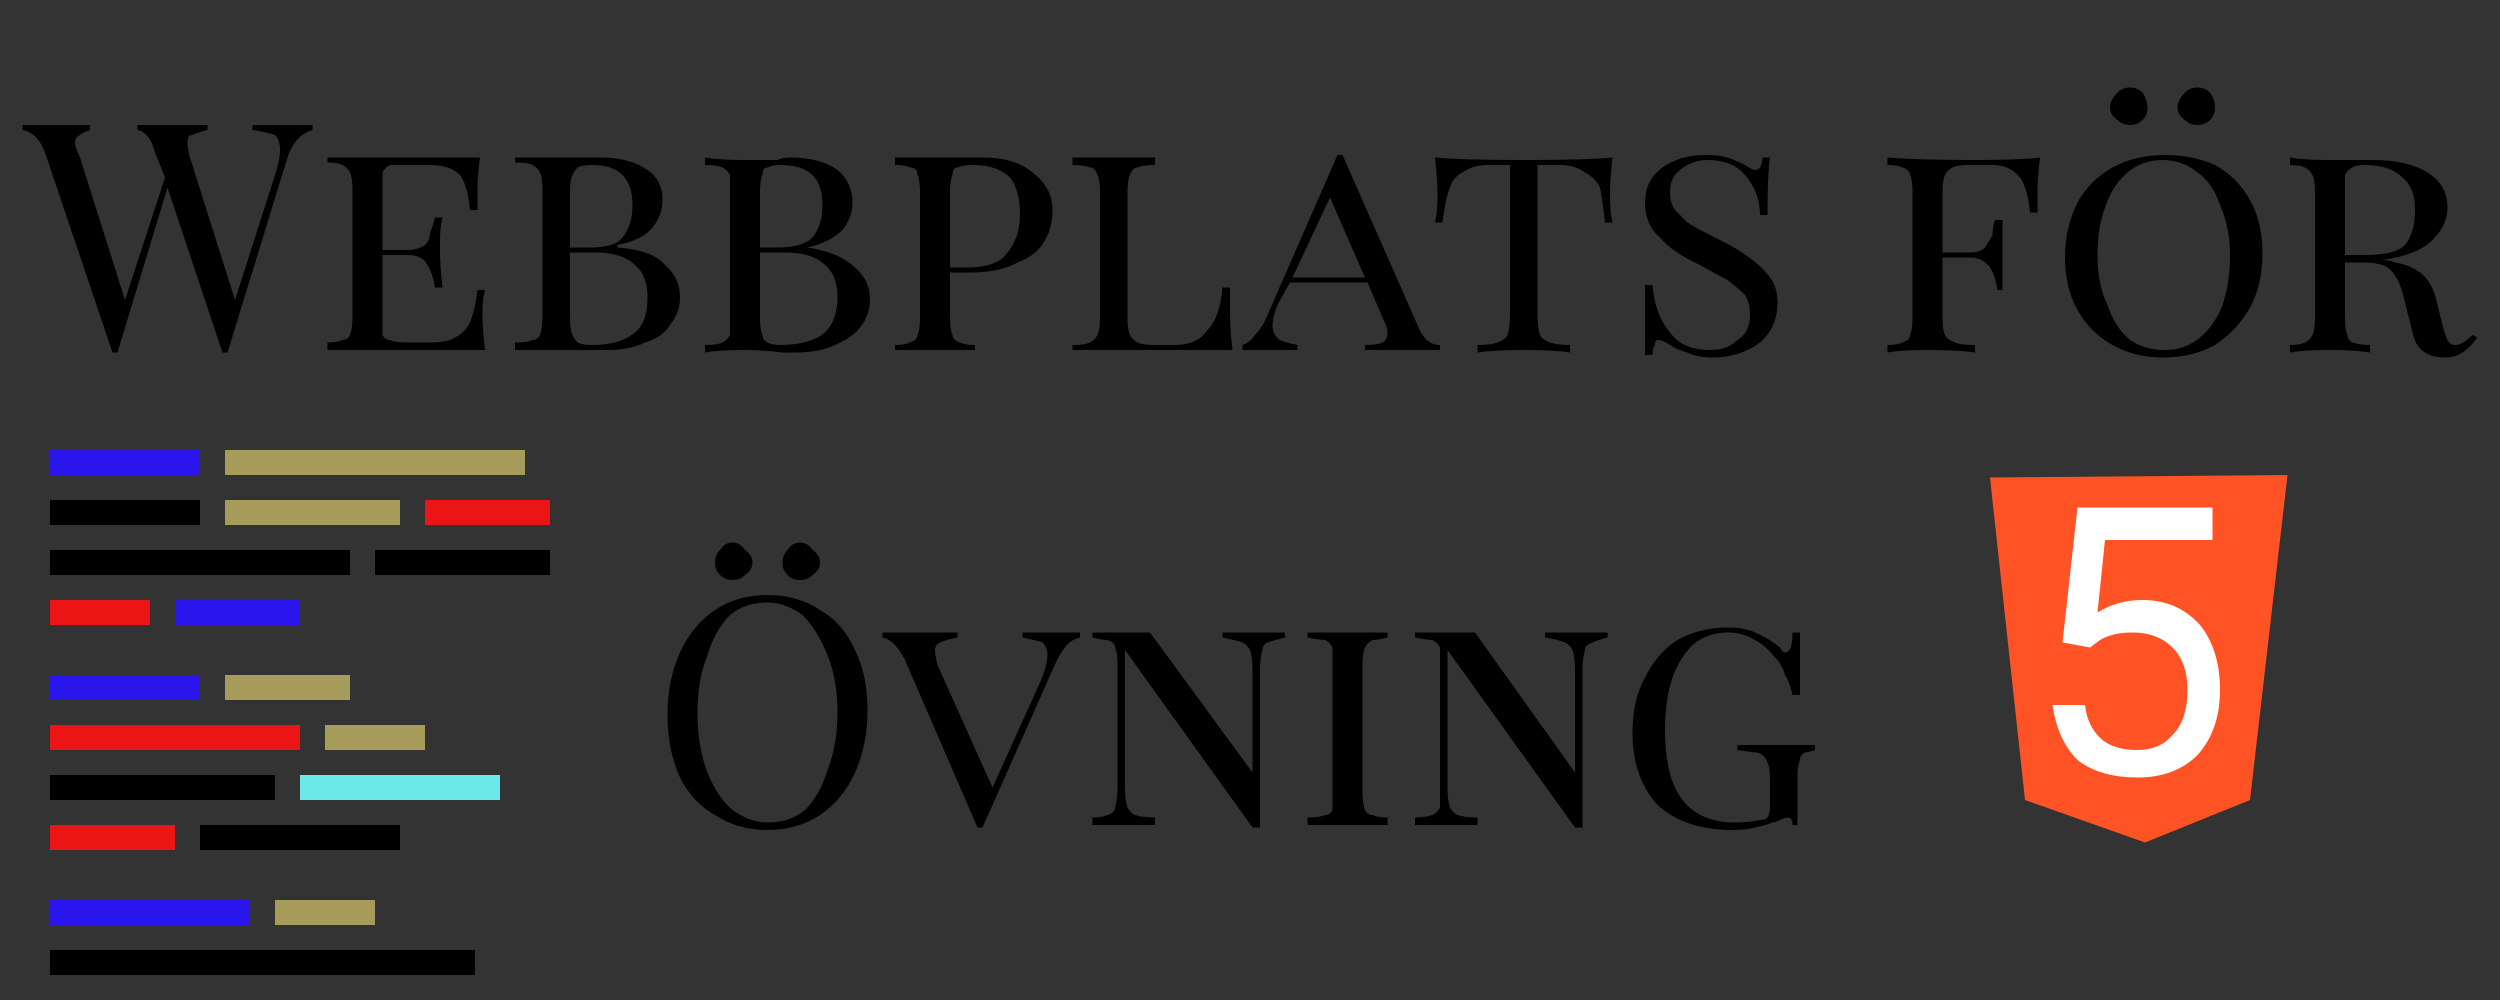 <svg version="1.2" xmlns="http://www.w3.org/2000/svg" viewBox="0 0 100 40" width="100" height="40">
	<rect x="0" y="0" width="100" height="40" fill="#333333" stroke="none"/>
	<title>New Project</title>
	<style>
		.s0 { fill: #000000 } 
		.s1 { fill: #a79b5b } 
		.s2 { fill: #ec1515 } 
		.s3 { fill: #2915ec } 
		.s4 { fill: #6be9e9 } 
		.s5 { fill: #ff5325 } 
		.s6 { fill: #ffffff } 
	</style>
	<g id="Layer 1">
		<path id="Webbplats för" class="s0" aria-label="Webbplats för"  d="m11.6 5q0.6 0 0.9 0v0.2q-0.7 0.2-1 1.1l-2.4 7.8h-0.1-0.1l-2.2-6.6-2 6.6h-0.1-0.1l-2.7-8q-0.3-0.8-0.9-0.9v-0.2q0.5 0 1.4 0 0.9 0 1.3 0v0.2q-0.3 0.1-0.4 0.2-0.2 0.1-0.2 0.3 0 0.2 0.2 0.6l1.8 5.7 1.6-4.9-0.4-1q-0.2-0.8-0.7-0.9v-0.2q0.4 0 1.2 0 1.1 0 1.6 0v0.2q-0.4 0.1-0.6 0.2-0.2 0-0.2 0.3 0 0.2 0.1 0.6l1.8 5.7 1.6-5q0.2-0.6 0.2-1 0-0.4-0.2-0.6-0.3-0.1-0.9-0.2v-0.2q0.8 0 1.5 0zm7.7 7.5q0 0.7 0.1 1.5-0.8 0-2.8 0-2.3 0-3.5 0v-0.3q0.4 0 0.6-0.1 0.2 0 0.3-0.2 0.1-0.3 0.1-0.7v-5.1q0-0.5-0.1-0.7-0.1-0.2-0.3-0.3-0.2-0.1-0.6-0.1v-0.2q1.2 0 3.5 0 1.8 0 2.6 0-0.1 0.7-0.1 1.3 0 0.5 0 0.8h-0.3q-0.1-1-0.4-1.4-0.4-0.4-1.2-0.4h-0.9q-0.5 0-0.7 0-0.2 0.1-0.3 0.3 0 0.2 0 0.7v2.4h1q0.4 0 0.7-0.2 0.2-0.2 0.2-0.5 0.1-0.2 0.2-0.6h0.3q-0.1 0.4-0.1 0.9v0.5q0 0.5 0.1 1.4h-0.3q-0.1-0.6-0.3-0.9-0.2-0.4-0.8-0.4h-1v2.5q0 0.4 0 0.7 0.1 0.2 0.3 0.2 0.2 0.1 0.7 0.1h0.9q0.7 0 1-0.2 0.4-0.2 0.6-0.6 0.2-0.5 0.3-1.3h0.3q-0.1 0.3-0.1 0.9zm5.4-2.6q1.4 0.1 1.9 0.7 0.6 0.5 0.6 1.3 0 0.6-0.4 1.1-0.3 0.5-1 0.7-0.6 0.3-1.5 0.3-0.3 0-0.6 0-0.8 0-1.5 0-1 0-1.6 0v-0.3q0.5 0 0.7-0.1 0.2 0 0.3-0.2 0.1-0.3 0.1-0.7v-5.1q0-0.5-0.1-0.7-0.1-0.2-0.3-0.3-0.2-0.1-0.7-0.1v-0.2q0.6 0 1.6 0h1.3q0.2 0 0.5 0 1.2 0 1.9 0.5 0.6 0.4 0.6 1.2 0 0.6-0.4 1.1-0.4 0.5-1.4 0.7zm-1-3.3q-0.4 0-0.6 0.1-0.1 0.1-0.2 0.3-0.1 0.2-0.1 0.7v2.2h0.8q1 0 1.3-0.4 0.4-0.5 0.4-1.3 0-0.8-0.4-1.2-0.4-0.4-1.2-0.4zm0 7.2q1.1 0 1.7-0.5 0.5-0.4 0.5-1.4 0-0.9-0.5-1.3-0.5-0.5-1.6-0.5h-1v2.6q0 0.5 0.1 0.7 0.1 0.2 0.2 0.3 0.2 0.1 0.6 0.1zm8.6-3.9q1.3 0.2 1.9 0.8 0.6 0.5 0.6 1.3 0 0.6-0.4 1.1-0.3 0.4-1 0.7-0.6 0.3-1.6 0.3-0.3 0-0.5 0-0.8-0.1-1.5-0.1-1.1 0-1.6 0.1v-0.3q0.5 0 0.7-0.1 0.2-0.1 0.3-0.3 0-0.2 0-0.7v-5q0-0.5 0-0.7-0.1-0.2-0.3-0.3-0.2-0.1-0.7-0.1v-0.3q0.5 0.1 1.6 0.1h1.3q0.2-0.1 0.5-0.1 1.2 0 1.9 0.5 0.6 0.5 0.6 1.3 0 0.6-0.4 1.1-0.5 0.5-1.4 0.7zm-1.1-3.3q-0.3 0-0.5 0.1-0.2 0-0.2 0.3-0.1 0.2-0.1 0.7v2.2h0.7q1 0 1.4-0.4 0.4-0.5 0.4-1.3 0-0.8-0.4-1.2-0.4-0.4-1.3-0.4zm0 7.2q1.2 0 1.8-0.5 0.5-0.5 0.5-1.4 0-0.9-0.5-1.3-0.5-0.5-1.6-0.5h-1v2.6q0 0.5 0.1 0.7 0 0.2 0.2 0.3 0.2 0.1 0.5 0.1zm7.6-2.9h-0.8v1.8q0 0.5 0.1 0.7 0 0.2 0.3 0.3 0.2 0.1 0.6 0.1v0.2q-0.6 0-1.6 0-1.1 0-1.6 0v-0.2q0.4 0 0.6-0.1 0.3-0.1 0.3-0.3 0.1-0.2 0.1-0.7v-5q0-0.5-0.1-0.7 0-0.3-0.3-0.3-0.2-0.1-0.6-0.1v-0.3q0.5 0 1.5 0h1.4q0.2 0 0.6 0 1.3 0 2 0.6 0.8 0.6 0.8 1.5 0 0.7-0.3 1.2-0.3 0.6-1.1 0.9-0.7 0.4-1.9 0.4zm0.1-4.3q-0.4 0-0.6 0.1-0.2 0-0.2 0.3-0.1 0.2-0.1 0.7v3h0.7q1.2 0 1.6-0.6 0.5-0.6 0.5-1.5 0-1-0.4-1.5-0.5-0.5-1.5-0.5zm7.3-0.3v0.3q-0.5 0-0.7 0.1-0.2 0-0.3 0.3-0.1 0.2-0.1 0.7v5q0 0.5 0.1 0.7 0.1 0.2 0.3 0.3 0.2 0.1 0.7 0.1h0.8q0.9 0 1.3-0.6 0.5-0.5 0.6-1.7h0.3q0 0.4 0 1 0 0.7 0.1 1.5-0.8 0-2.8 0-2.4 0-3.6 0v-0.2q0.5 0 0.7-0.1 0.2-0.1 0.3-0.3 0.1-0.2 0.1-0.7v-5q0-0.5-0.1-0.7-0.1-0.3-0.3-0.3-0.2-0.1-0.7-0.1v-0.3q0.6 0 1.7 0 1 0 1.6 0zm10.5 6.7q0.3 0.8 0.9 0.8v0.2q-0.5 0-1.4 0-1.1 0-1.6 0v-0.2q0.5 0 0.7-0.1 0.2-0.1 0.2-0.4 0-0.2-0.2-0.6l-0.6-1.4h-3.1l-0.5 0.9q-0.2 0.5-0.2 0.8 0 0.4 0.3 0.6 0.2 0.1 0.7 0.2v0.2q-0.4 0-1.1 0-0.8 0-1.1 0v-0.2q0.3-0.1 0.5-0.4 0.3-0.3 0.5-0.8l2.8-6.4h0.2zm-5-1.9h2.9l-1.4-3.2zm12.8-4.8q-0.1 0.9-0.1 1.5 0 0.7 0.1 1.1h-0.3q-0.1-0.9-0.2-1.4-0.2-0.4-0.6-0.6-0.4-0.3-1-0.3h-0.9v6q0 0.5 0.1 0.8 0.1 0.2 0.4 0.3 0.3 0.1 0.8 0.1v0.3q-0.6-0.1-1.8-0.1-1.3 0-1.9 0.1v-0.3q0.5 0 0.8-0.1 0.3-0.1 0.4-0.3 0.1-0.3 0.1-0.8v-6h-0.9q-0.6 0-1 0.3-0.4 0.2-0.5 0.6-0.2 0.5-0.3 1.4h-0.3q0.1-0.4 0.1-1.1 0-0.6-0.1-1.5 1 0.1 3.6 0.1 2.5 0 3.5-0.1zm3.7-0.1q0.6 0 0.9 0.1 0.3 0.1 0.7 0.3 0.3 0.2 0.4 0.2 0.1 0 0.2-0.1 0.1-0.2 0.1-0.4h0.3q-0.1 0.6-0.1 2.3h-0.3q0-0.9-0.6-1.6-0.5-0.6-1.5-0.6-0.6 0-1.1 0.4-0.4 0.3-0.4 0.9 0 0.4 0.2 0.7 0.2 0.2 0.5 0.5 0.3 0.2 0.9 0.5l0.4 0.2q0.8 0.4 1.3 0.8 0.4 0.3 0.7 0.7 0.3 0.4 0.3 1 0 1-0.7 1.6-0.8 0.6-1.9 0.6-0.6 0-1-0.2-0.4-0.1-0.7-0.3-0.3-0.2-0.5-0.2-0.1 0-0.1 0.2-0.1 0.1-0.1 0.4h-0.3q0-0.7 0-2.8h0.3q0.1 1.2 0.7 1.9 0.5 0.7 1.6 0.7 0.7 0 1.1-0.4 0.5-0.3 0.5-1 0-0.5-0.2-0.8-0.3-0.3-0.7-0.6-0.4-0.2-1.1-0.6-1.1-0.5-1.6-1.1-0.6-0.5-0.6-1.4 0-0.9 0.7-1.4 0.7-0.5 1.7-0.5zm13.4 0.1q-0.1 0.8-0.1 1.4 0 0.5 0 0.8h-0.3q-0.1-1-0.4-1.4-0.4-0.5-1.1-0.5h-1q-0.4 0-0.6 0.1-0.2 0.1-0.3 0.3-0.1 0.2-0.1 0.7v2.4h1.1q0.4 0 0.6-0.2 0.2-0.3 0.3-0.5 0-0.3 0.1-0.6h0.3q0 0.4 0 0.9v0.5q0 0.5 0 1.4h-0.2q-0.1-0.6-0.3-0.9-0.3-0.4-0.8-0.4h-1.1v2.4q0 0.5 0.1 0.7 0.1 0.2 0.4 0.3 0.2 0.1 0.8 0.1v0.3q-0.7-0.1-1.9-0.1-1.1 0-1.6 0.1v-0.3q0.4 0 0.6-0.1 0.3-0.1 0.3-0.3 0.1-0.2 0.1-0.7v-5q0-0.5-0.1-0.7 0-0.2-0.3-0.3-0.2-0.1-0.6-0.1v-0.3q1.2 0.1 3.5 0.1 1.8 0 2.6-0.1zm5-0.1q1.1 0 2 0.4 0.9 0.5 1.4 1.4 0.5 0.9 0.5 2.1 0 1.3-0.5 2.2-0.5 0.9-1.4 1.5-0.9 0.5-2.1 0.5-1.1 0-2-0.5-0.9-0.5-1.4-1.4-0.5-0.9-0.5-2.1 0-1.2 0.5-2.2 0.5-0.9 1.4-1.4 0.9-0.5 2.1-0.5zm-0.1 0.2q-0.8 0-1.4 0.5-0.6 0.5-0.9 1.4-0.3 0.8-0.3 1.9 0 1.2 0.4 2 0.3 0.9 0.9 1.4 0.6 0.4 1.4 0.4 0.8 0 1.4-0.5 0.6-0.5 0.9-1.3 0.3-0.9 0.3-2 0-1.1-0.4-2-0.3-0.9-0.9-1.3-0.6-0.5-1.4-0.5zm-1.3-2.9q0.3 0 0.5 0.2 0.2 0.3 0.2 0.6 0 0.3-0.2 0.5-0.2 0.2-0.5 0.2-0.3 0-0.5-0.2-0.3-0.2-0.3-0.5 0-0.3 0.3-0.6 0.2-0.2 0.5-0.2zm2.7 0q0.3 0 0.5 0.2 0.2 0.3 0.2 0.6 0 0.3-0.2 0.5-0.2 0.2-0.5 0.2-0.3 0-0.5-0.2-0.3-0.2-0.3-0.5 0-0.3 0.3-0.6 0.2-0.2 0.5-0.2zm11 9.9l0.2 0.1q-0.3 0.4-0.6 0.6-0.3 0.2-0.7 0.2-1.1 0-1.3-1l-0.4-1.6q-0.2-0.7-0.6-1-0.3-0.2-1-0.2h-0.7v2.2q0 0.5 0.1 0.7 0 0.2 0.2 0.3 0.3 0.1 0.7 0.1v0.3q-0.6-0.1-1.6-0.1-1.1 0-1.6 0.1v-0.3q0.4 0 0.6-0.1 0.2-0.1 0.3-0.3 0.1-0.2 0.1-0.7v-5q0-0.5-0.1-0.7-0.1-0.2-0.3-0.3-0.2-0.1-0.6-0.1v-0.3q0.5 0.1 1.5 0.1h1.3q0.2 0 0.5 0 1.4 0 2.2 0.5 0.8 0.5 0.8 1.4 0 0.7-0.6 1.3-0.6 0.6-2 0.8 0.3 0 0.5 0.1 0.6 0.1 1 0.4 0.4 0.3 0.6 0.9l0.3 1.2q0.1 0.4 0.2 0.6 0.1 0.2 0.3 0.2 0.3 0 0.7-0.4zm-4.3-6.8q-0.4 0-0.5 0.1-0.2 0.1-0.3 0.3 0 0.2 0 0.7v2.5h0.8q1.2 0 1.6-0.4 0.4-0.5 0.4-1.4 0-0.9-0.5-1.3-0.5-0.5-1.5-0.5z"/>
		<path id="Övning" class="s0" aria-label="Övning"  d="m30.7 23.8q1.2 0 2.1 0.6 0.9 0.5 1.4 1.6 0.5 1 0.5 2.4 0 1.4-0.5 2.5-0.5 1.1-1.4 1.7-0.9 0.6-2.1 0.6-1.2 0-2.1-0.6-0.9-0.5-1.4-1.5-0.5-1.1-0.5-2.5 0-1.4 0.5-2.5 0.5-1.1 1.4-1.7 0.9-0.6 2.1-0.6zm0 0.3q-0.9 0-1.5 0.5-0.6 0.6-0.9 1.6-0.4 1-0.4 2.3 0 1.4 0.4 2.4 0.4 1 1 1.5 0.7 0.5 1.4 0.5 0.9 0 1.5-0.5 0.6-0.6 0.9-1.6 0.4-1 0.4-2.3 0-1.3-0.4-2.3-0.4-1-1-1.6-0.7-0.5-1.4-0.5zm-1.4-2.4q0.3 0 0.5 0.3 0.3 0.2 0.3 0.5 0 0.3-0.3 0.5-0.2 0.2-0.5 0.2-0.3 0-0.5-0.2-0.2-0.2-0.2-0.5 0-0.3 0.2-0.5 0.2-0.3 0.5-0.3zm2.7 0q0.3 0 0.5 0.3 0.3 0.2 0.3 0.5 0 0.3-0.3 0.5-0.2 0.2-0.5 0.2-0.3 0-0.5-0.2-0.2-0.2-0.2-0.5 0-0.3 0.2-0.5 0.2-0.3 0.5-0.3zm10.3 3.6q0.6 0 0.9 0v0.2q-0.4 0.1-0.6 0.4-0.2 0.2-0.5 0.9l-2.8 6.3h-0.2l-2.9-6.7q-0.4-0.8-0.9-0.9v-0.2q0.5 0 1.4 0 1 0 1.6 0v0.2q-0.5 0.1-0.7 0.2-0.2 0.1-0.2 0.3 0 0.2 0.1 0.6l2.2 4.9 1.9-4.2q0.3-0.7 0.3-1.1 0-0.3-0.2-0.5-0.3-0.1-0.8-0.2v-0.2q0.4 0 1.4 0zm9.1 0v0.2q-0.4 0.1-0.7 0.2-0.2 0.1-0.2 0.3-0.1 0.3-0.1 0.8v6.3h-0.3l-5.1-7.1v5.5q0 0.5 0.1 0.8 0.1 0.2 0.3 0.3 0.3 0.1 0.8 0.1v0.3q-0.5 0-1.3 0-0.8 0-1.2 0v-0.3q0.4 0 0.6-0.1 0.3-0.1 0.3-0.3 0.1-0.3 0.1-0.8v-4.9q0-0.5-0.1-0.7 0-0.2-0.3-0.3-0.2 0-0.6-0.1v-0.2q0.4 0 1.2 0 0.7 0 1.1 0l4.1 5.6v-4.1q0-0.5-0.1-0.8-0.1-0.2-0.3-0.3-0.3-0.1-0.8-0.2v-0.2q0.5 0 1.3 0 0.8 0 1.2 0zm4.1 0v0.2q-0.4 0.1-0.6 0.1-0.2 0.1-0.3 0.3-0.1 0.2-0.1 0.7v5.1q0 0.4 0.1 0.7 0.1 0.2 0.3 0.2 0.2 0.1 0.6 0.1v0.3q-0.5 0-1.6 0-1.1 0-1.6 0v-0.3q0.5 0 0.7-0.1 0.2 0 0.3-0.2 0-0.3 0-0.7v-5.1q0-0.5 0-0.7-0.1-0.2-0.3-0.3-0.2 0-0.7-0.1v-0.2q0.5 0 1.6 0 1 0 1.6 0zm8.8 0v0.2q-0.4 0.1-0.6 0.2-0.3 0.1-0.3 0.3-0.1 0.3-0.1 0.8v6.3h-0.3l-5.1-7.1v5.5q0 0.5 0.1 0.8 0.1 0.2 0.3 0.3 0.3 0.1 0.8 0.1v0.3q-0.5 0-1.3 0-0.8 0-1.2 0v-0.3q0.4 0 0.7-0.1 0.2-0.1 0.3-0.3 0-0.3 0-0.8v-4.9q0-0.5 0-0.7-0.1-0.2-0.3-0.3-0.2 0-0.7-0.1v-0.2q0.4 0 1.2 0 0.7 0 1.2 0l4 5.6v-4.1q0-0.5-0.1-0.8-0.1-0.2-0.3-0.3-0.2-0.1-0.8-0.2v-0.2q0.5 0 1.3 0 0.8 0 1.2 0zm4.8-0.2q0.7 0 1.1 0.2 0.5 0.2 1 0.6 0.1 0.2 0.2 0.2 0.3 0 0.3-0.8h0.3q0 0.7 0 2.5h-0.3q-0.1-0.5-0.3-0.8-0.1-0.4-0.4-0.7-0.4-0.5-0.8-0.7-0.5-0.3-1.1-0.3-0.8 0-1.4 0.5-0.5 0.5-0.8 1.3-0.3 0.9-0.3 2.1 0 1.9 0.7 2.8 0.7 0.9 2.1 0.9 0.5 0 1-0.1 0.2 0 0.3-0.1 0.1-0.2 0.1-0.4v-1.1q0-0.5-0.1-0.7-0.1-0.3-0.4-0.4-0.2 0-0.8-0.1v-0.2q0.7 0 1.8 0 0.8 0 1.3 0v0.2q-0.3 0.1-0.4 0.1-0.2 0.1-0.2 0.3-0.1 0.2-0.1 0.7v1.9h-0.2q0-0.3-0.2-0.3-0.1 0-0.3 0.1-0.2 0.1-0.3 0.1-0.8 0.3-1.6 0.3-1.9 0-3-1-1-1.1-1-2.9 0-1.3 0.5-2.2 0.5-1 1.3-1.5 0.9-0.5 2-0.5z"/>
		<path id="Shape 1" fill-rule="evenodd" class="s0" d="m2 20h6v1h-6z"/>
		<path id="Shape 2" fill-rule="evenodd" class="s1" d="m9 20h7v1h-7z"/>
		<path id="Shape 3" fill-rule="evenodd" class="s2" d="m17 20h5v1h-5z"/>
		<path id="Shape 4" fill-rule="evenodd" class="s0" d="m2 22h12v1h-12z"/>
		<path id="Shape 5" fill-rule="evenodd" class="s0" d="m15 22h7v1h-7z"/>
		<path id="Shape 6" fill-rule="evenodd" class="s1" d="m9 18h12v1h-12z"/>
		<path id="Shape 7" fill-rule="evenodd" class="s3" d="m7 24h5v1h-5z"/>
		<path id="Shape 8" fill-rule="evenodd" class="s3" d="m2 27h6v1h-6z"/>
		<path id="Shape 9" fill-rule="evenodd" class="s2" d="m2 24h4v1h-4z"/>
		<path id="Shape 10" fill-rule="evenodd" class="s1" d="m9 27h5v1h-5z"/>
		<path id="Shape 11" fill-rule="evenodd" class="s2" d="m2 29h10v1h-10z"/>
		<path id="Shape 12" fill-rule="evenodd" class="s1" d="m13 29h4v1h-4z"/>
		<path id="Shape 13" fill-rule="evenodd" class="s0" d="m2 31h9v1h-9z"/>
		<path id="Shape 14" fill-rule="evenodd" class="s0" d="m8 33h8v1h-8z"/>
		<path id="Shape 15" fill-rule="evenodd" class="s3" d="m2 36h8v1h-8z"/>
		<path id="Shape 16" fill-rule="evenodd" class="s4" d="m12 31h8v1h-8z"/>
		<path id="Shape 17" fill-rule="evenodd" class="s2" d="m2 33h5v1h-5z"/>
		<path id="Shape 18" fill-rule="evenodd" class="s1" d="m11 36h4v1h-4z"/>
		<path id="Shape 19" fill-rule="evenodd" class="s0" d="m2 38h17v1h-17z"/>
		<path id="Shape 20" fill-rule="evenodd" class="s3" d="m2 18h6v1h-6z"/>
		<path id="Shape 21" fill-rule="evenodd" class="s5" d="m79.6 19.1l11.9-0.1-1.5 13-4.2 1.7-4.8-1.7z"/>
		<path id="5" class="s6" aria-label="5"  d="m83.6 25.9l-1.1-0.2 0.6-5.4h5.4v1.3h-4.3l-0.3 2.9q0.8-0.5 1.8-0.5 1.4 0 2.3 1 0.8 1 0.8 2.6 0 1.6-0.9 2.6-0.9 0.9-2.4 0.9-1.5 0-2.4-0.7-0.8-0.8-1-2.2h1.3q0.1 0.9 0.7 1.4 0.5 0.4 1.4 0.4 0.9 0 1.4-0.6 0.6-0.6 0.6-1.8 0-1.1-0.6-1.7-0.6-0.6-1.6-0.6-0.8 0-1.3 0.3z"/>
	</g>
</svg>